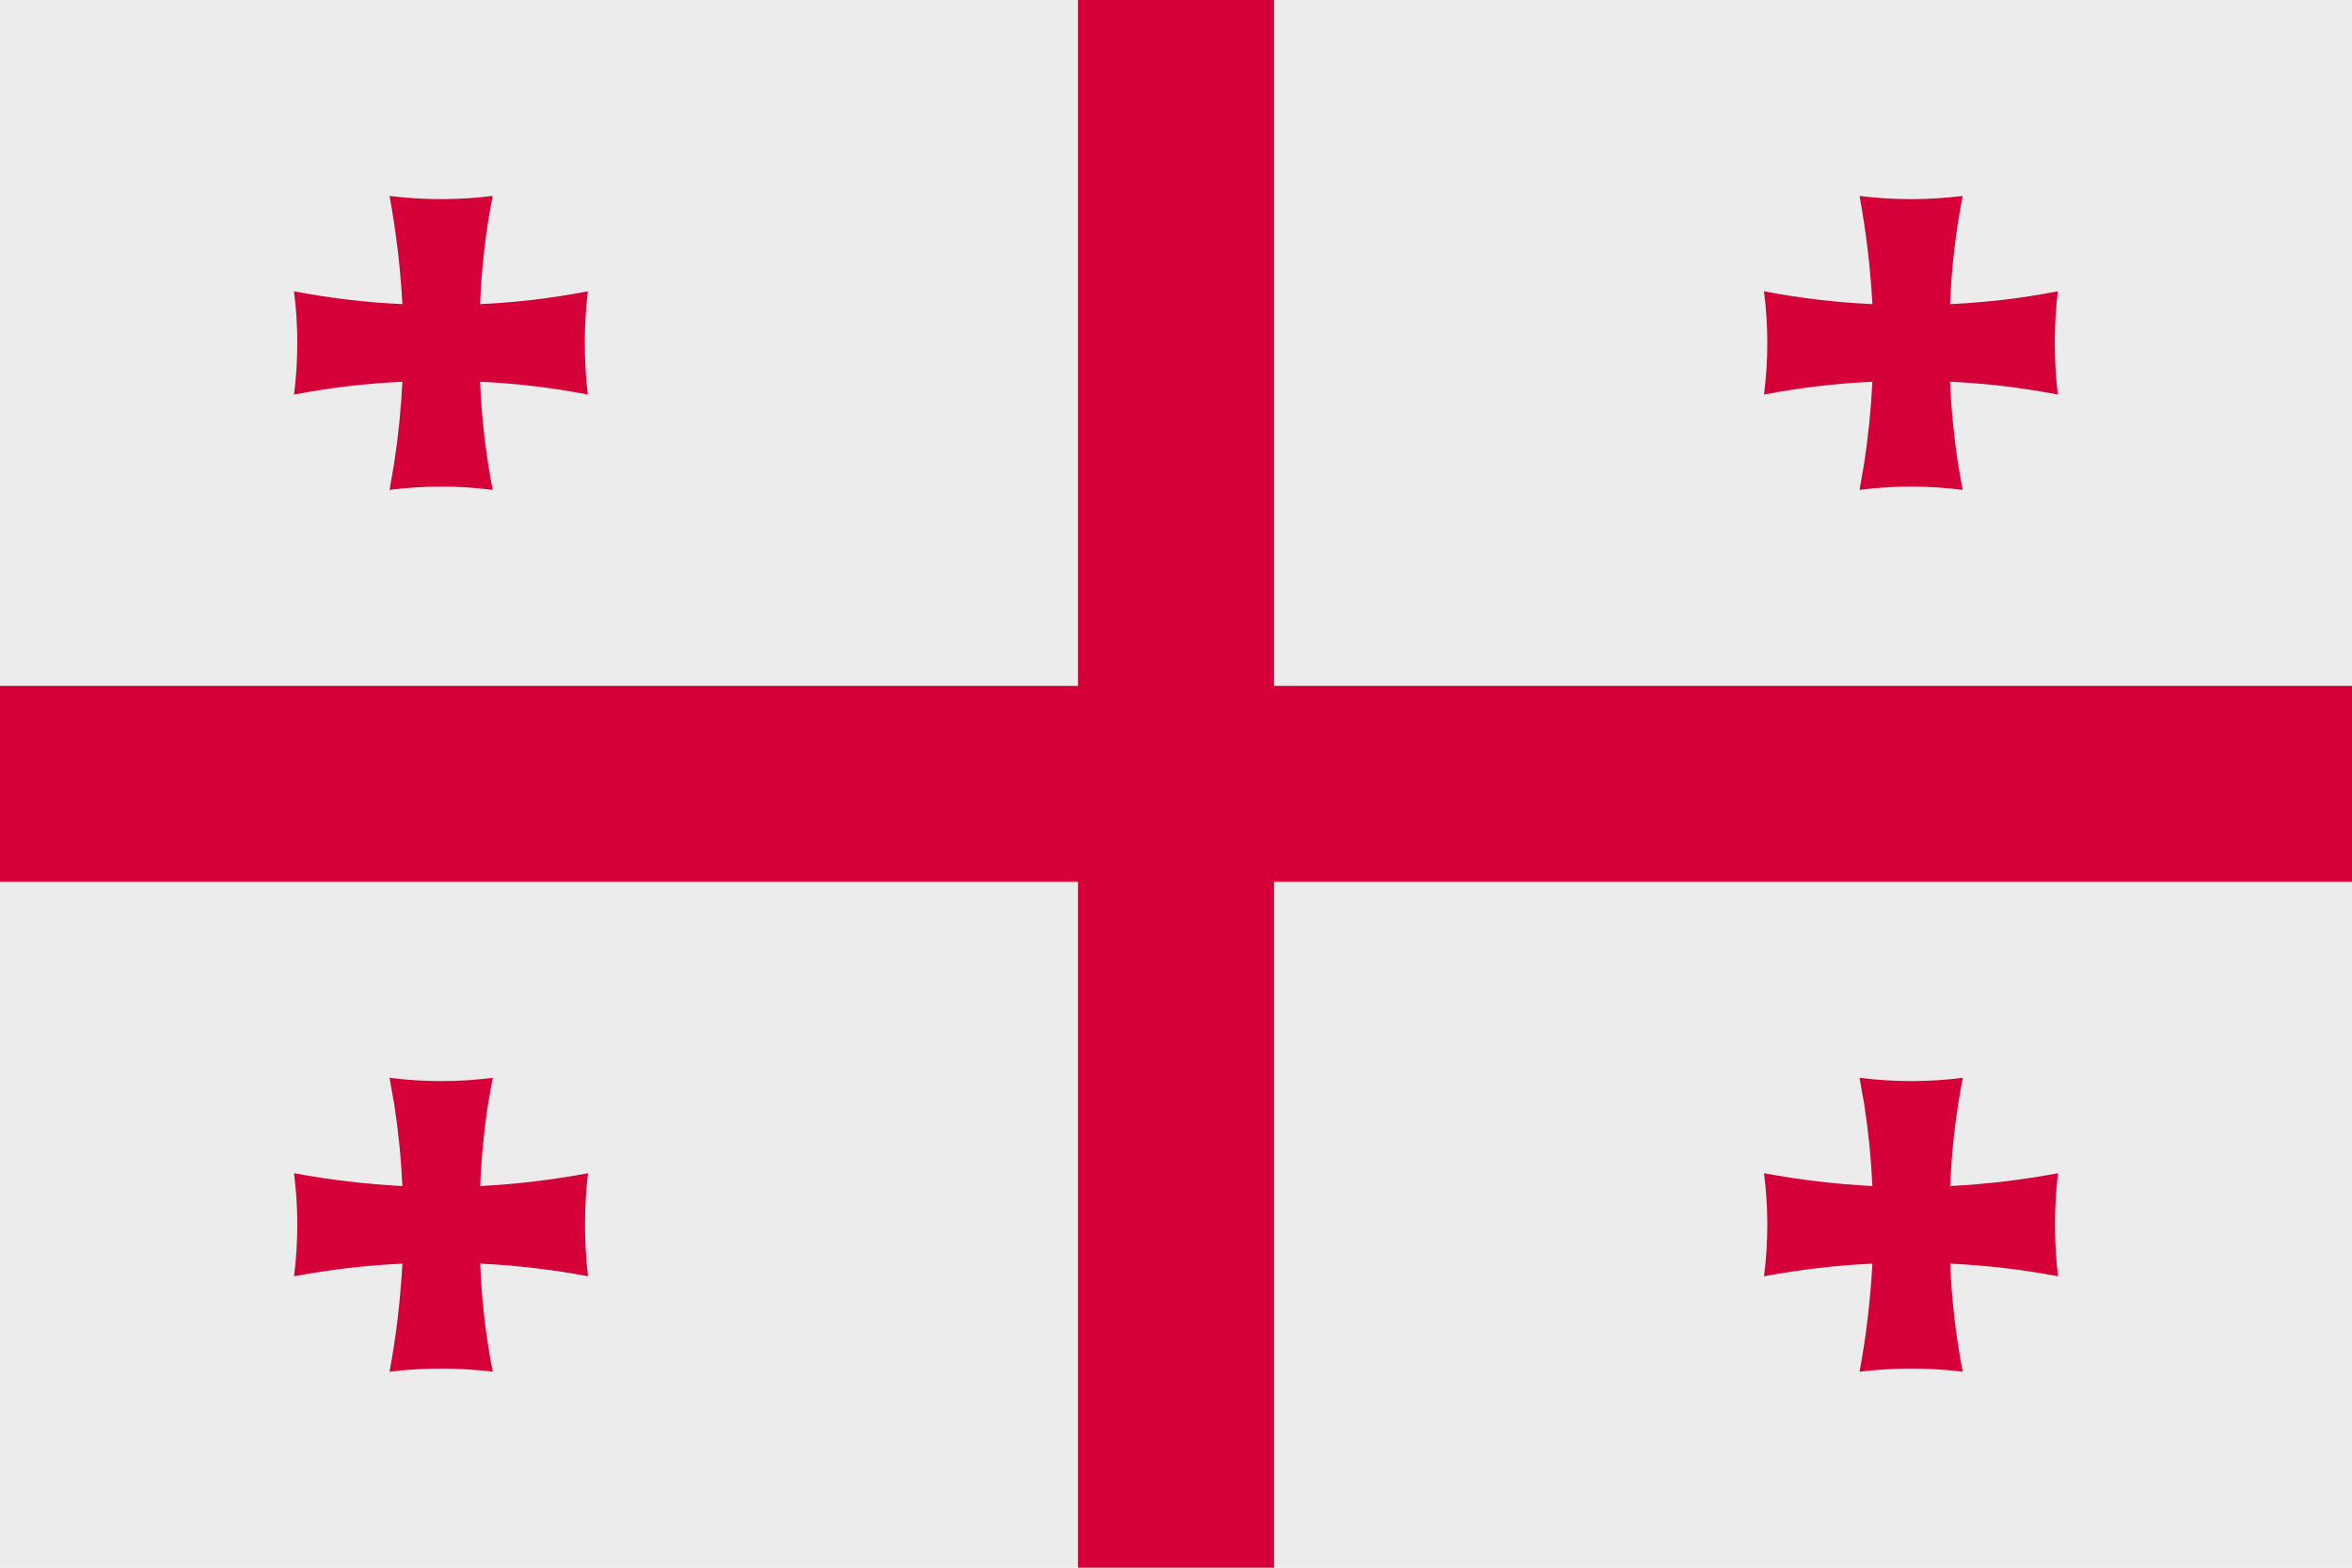 <svg width="24" height="16" viewBox="0 0 24 16" fill="none" xmlns="http://www.w3.org/2000/svg">
<path d="M24 0H0V16H24V0Z" fill="#ECECEC"/>
<path d="M4.106 3.896C4.092 4.177 4.064 4.457 4.021 4.735C4.006 4.825 3.989 4.912 3.975 5C4.324 4.955 4.678 4.955 5.027 5C5.01 4.912 4.996 4.825 4.981 4.735C4.938 4.457 4.91 4.177 4.899 3.896C5.268 3.913 5.636 3.957 5.998 4.027C5.957 3.677 5.957 3.323 5.998 2.973C5.636 3.043 5.268 3.087 4.899 3.104C4.913 2.734 4.956 2.364 5.027 2C4.677 2.043 4.324 2.043 3.975 2C4.042 2.365 4.086 2.734 4.106 3.104C3.735 3.087 3.365 3.043 3 2.973C3.045 3.323 3.045 3.677 3 4.027C3.365 3.957 3.735 3.913 4.106 3.896Z" fill="#D50037"/>
<path d="M19.106 3.896C19.092 4.177 19.064 4.457 19.021 4.735C19.006 4.825 18.989 4.912 18.975 5C19.324 4.955 19.677 4.955 20.027 5C20.01 4.912 19.996 4.825 19.98 4.735C19.938 4.457 19.91 4.177 19.899 3.896C20.268 3.913 20.636 3.957 20.998 4.027C20.957 3.677 20.957 3.323 20.998 2.973C20.636 3.043 20.268 3.087 19.899 3.104C19.913 2.734 19.956 2.364 20.027 2C19.677 2.043 19.324 2.043 18.975 2C19.042 2.365 19.086 2.734 19.106 3.104C18.735 3.087 18.365 3.043 18 2.973C18.045 3.323 18.045 3.677 18 4.027C18.365 3.957 18.735 3.913 19.106 3.896Z" fill="#D50037"/>
<path d="M4.9 12.105C4.911 11.824 4.938 11.543 4.981 11.265C4.997 11.177 5.011 11.088 5.028 11C4.678 11.045 4.325 11.045 3.975 11C3.989 11.088 4.006 11.177 4.022 11.265C4.065 11.543 4.093 11.824 4.106 12.105C3.735 12.086 3.365 12.042 3 11.974C3.045 12.323 3.045 12.677 3 13.026C3.365 12.957 3.735 12.914 4.106 12.897C4.086 13.267 4.043 13.636 3.975 14C4.325 13.957 4.678 13.957 5.028 14C4.957 13.636 4.914 13.267 4.9 12.897C5.269 12.914 5.637 12.957 6 13.026C5.959 12.677 5.959 12.324 6 11.974C5.637 12.042 5.269 12.086 4.9 12.105Z" fill="#D50037"/>
<path d="M19.9 12.105C19.911 11.824 19.939 11.543 19.982 11.265C19.997 11.177 20.011 11.088 20.028 11C19.678 11.045 19.325 11.045 18.975 11C18.989 11.088 19.006 11.177 19.022 11.265C19.065 11.543 19.093 11.824 19.106 12.105C18.735 12.086 18.365 12.042 18 11.974C18.045 12.323 18.045 12.677 18 13.026C18.365 12.957 18.735 12.914 19.106 12.897C19.086 13.267 19.043 13.636 18.975 14C19.325 13.957 19.678 13.957 20.028 14C19.957 13.636 19.914 13.267 19.9 12.897C20.269 12.914 20.637 12.957 21 13.026C20.959 12.677 20.959 12.324 21 11.974C20.637 12.042 20.269 12.086 19.9 12.105Z" fill="#D50037"/>
<path d="M13 0H11V16H13V0Z" fill="#D50037"/>
<path d="M24 7H0V9H24V7Z" fill="#D50037"/>
</svg>
